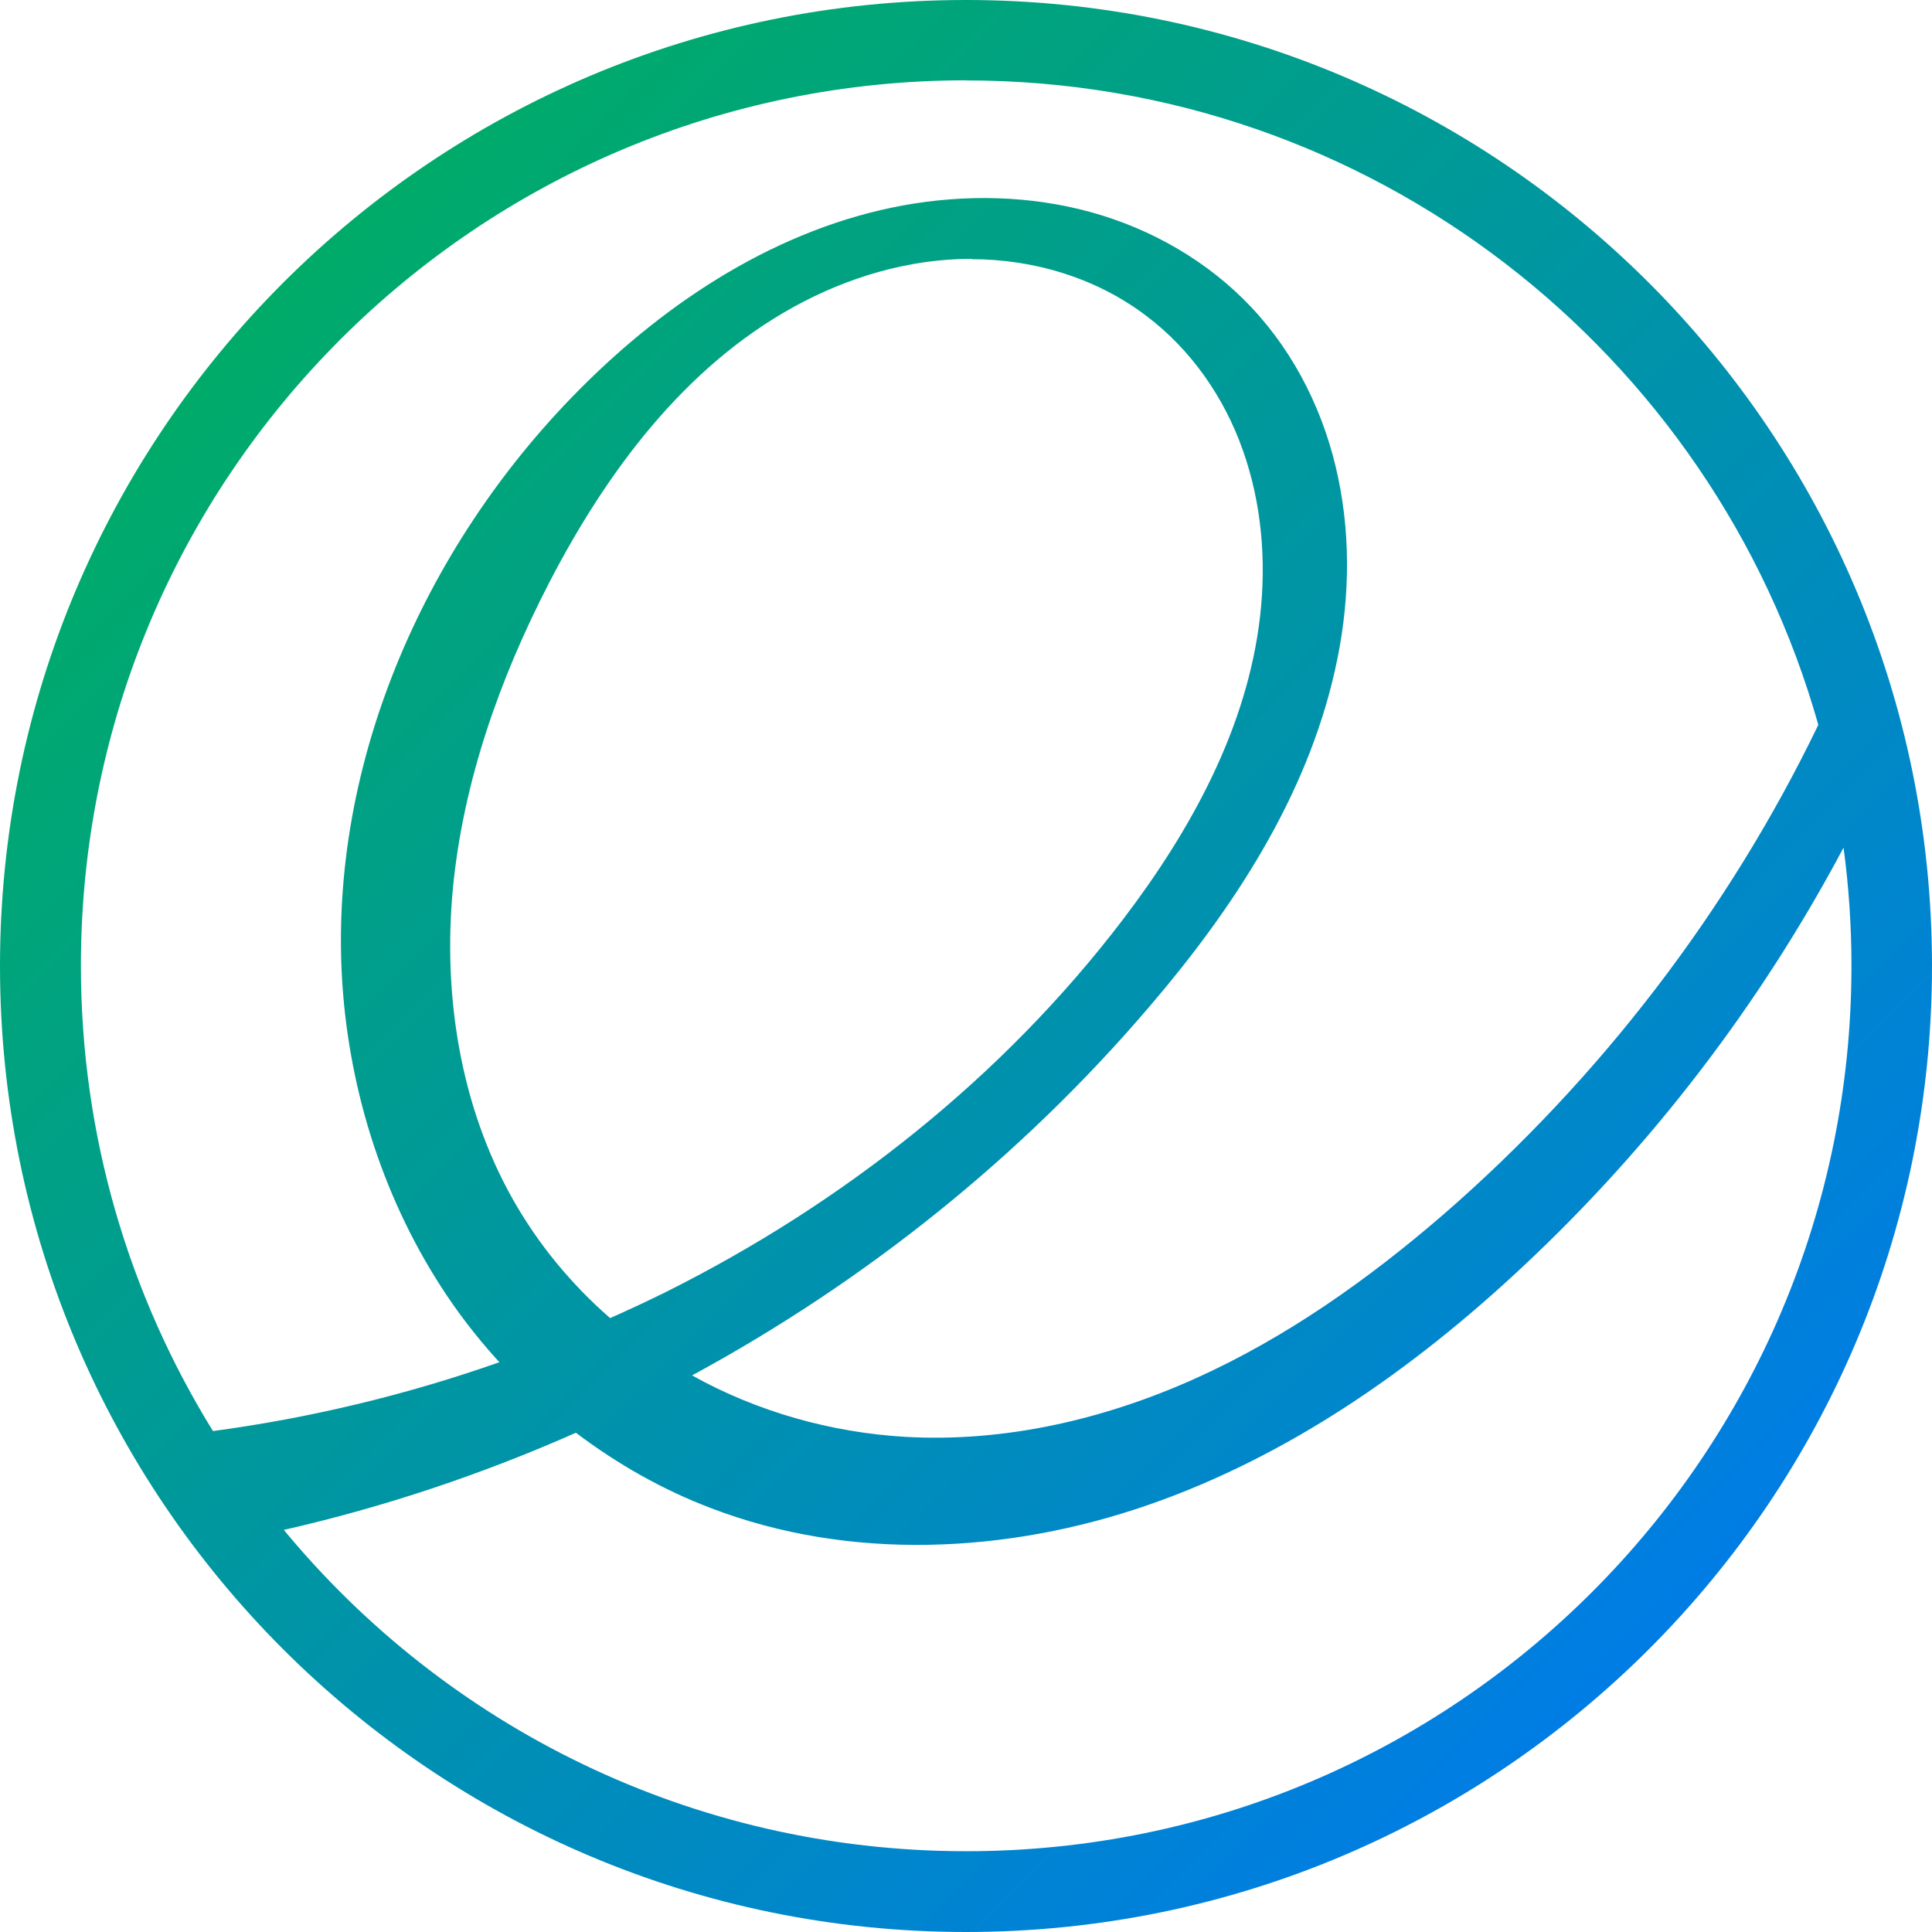 <svg xmlns="http://www.w3.org/2000/svg" xmlns:xlink="http://www.w3.org/1999/xlink" width="64" height="64" viewBox="0 0 64 64" version="1.1"><defs><linearGradient id="linear0" x1="0%" x2="100%" y1="0%" y2="100%"><stop offset="0%" style="stop-color:#00b54e; stop-opacity:1"/><stop offset="100%" style="stop-color:#0073ff; stop-opacity:1"/></linearGradient></defs><g id="surface1"><path style=" stroke:none;fill-rule:nonzero;fill:url(#linear0);" d="M 32 0 C 14.328 0 0 14.328 0 32 C 0 49.672 14.328 64 32 64 C 49.672 64 64 49.672 64 32 C 64 14.328 49.672 0 32 0 Z M 32.012 2.66 L 32 2.664 C 45.434 2.664 56.762 11.695 60.234 24.012 C 57.254 30.184 52.988 35.738 47.812 40.234 C 45.32 42.387 42.602 44.312 39.598 45.664 C 36.594 47.016 33.289 47.785 29.996 47.598 C 27.527 47.453 25.082 46.766 22.926 45.562 C 28.664 42.453 33.836 38.312 38.07 33.352 C 40.859 30.098 43.281 26.395 44.219 22.215 C 44.695 20.125 44.77 17.941 44.332 15.844 C 43.898 13.742 42.93 11.75 41.461 10.188 C 40.031 8.664 38.148 7.582 36.133 7.027 C 34.121 6.473 31.973 6.43 29.914 6.805 C 25.801 7.559 22.121 9.949 19.18 12.918 C 13.984 18.152 10.773 25.539 11.363 32.891 C 11.66 36.566 12.891 40.18 14.996 43.199 C 15.469 43.875 15.988 44.52 16.543 45.125 C 13.469 46.207 10.277 46.973 7.055 47.406 C 4.285 42.926 2.68 37.645 2.68 31.992 C 2.68 15.789 15.809 2.66 32.012 2.66 Z M 32.184 8.574 L 32.184 8.586 C 34.25 8.586 36.324 9.211 37.969 10.461 C 39.453 11.578 40.555 13.164 41.172 14.918 C 41.793 16.668 41.953 18.566 41.742 20.414 C 41.32 24.105 39.457 27.492 37.207 30.449 C 33.223 35.684 27.926 39.871 22.039 42.809 C 21.438 43.105 20.828 43.391 20.211 43.664 C 18.93 42.547 17.832 41.223 16.992 39.734 C 15.242 36.637 14.668 32.957 15.004 29.418 C 15.348 25.875 16.559 22.465 18.191 19.305 C 20.086 15.641 22.664 12.172 26.277 10.176 C 28.082 9.176 30.125 8.574 32.184 8.574 Z M 61.07 28.078 C 61.242 29.359 61.332 30.664 61.332 31.992 C 61.332 48.191 48.207 61.324 32.008 61.324 C 22.91 61.324 14.773 57.184 9.402 50.68 C 12.719 49.926 15.965 48.84 19.078 47.461 C 20.445 48.496 21.945 49.348 23.547 49.957 C 28.148 51.723 33.375 51.469 38.031 49.855 C 42.688 48.242 46.82 45.352 50.422 41.98 C 54.707 37.977 58.32 33.258 61.07 28.078 Z M 61.07 28.078 "/></g></svg>
